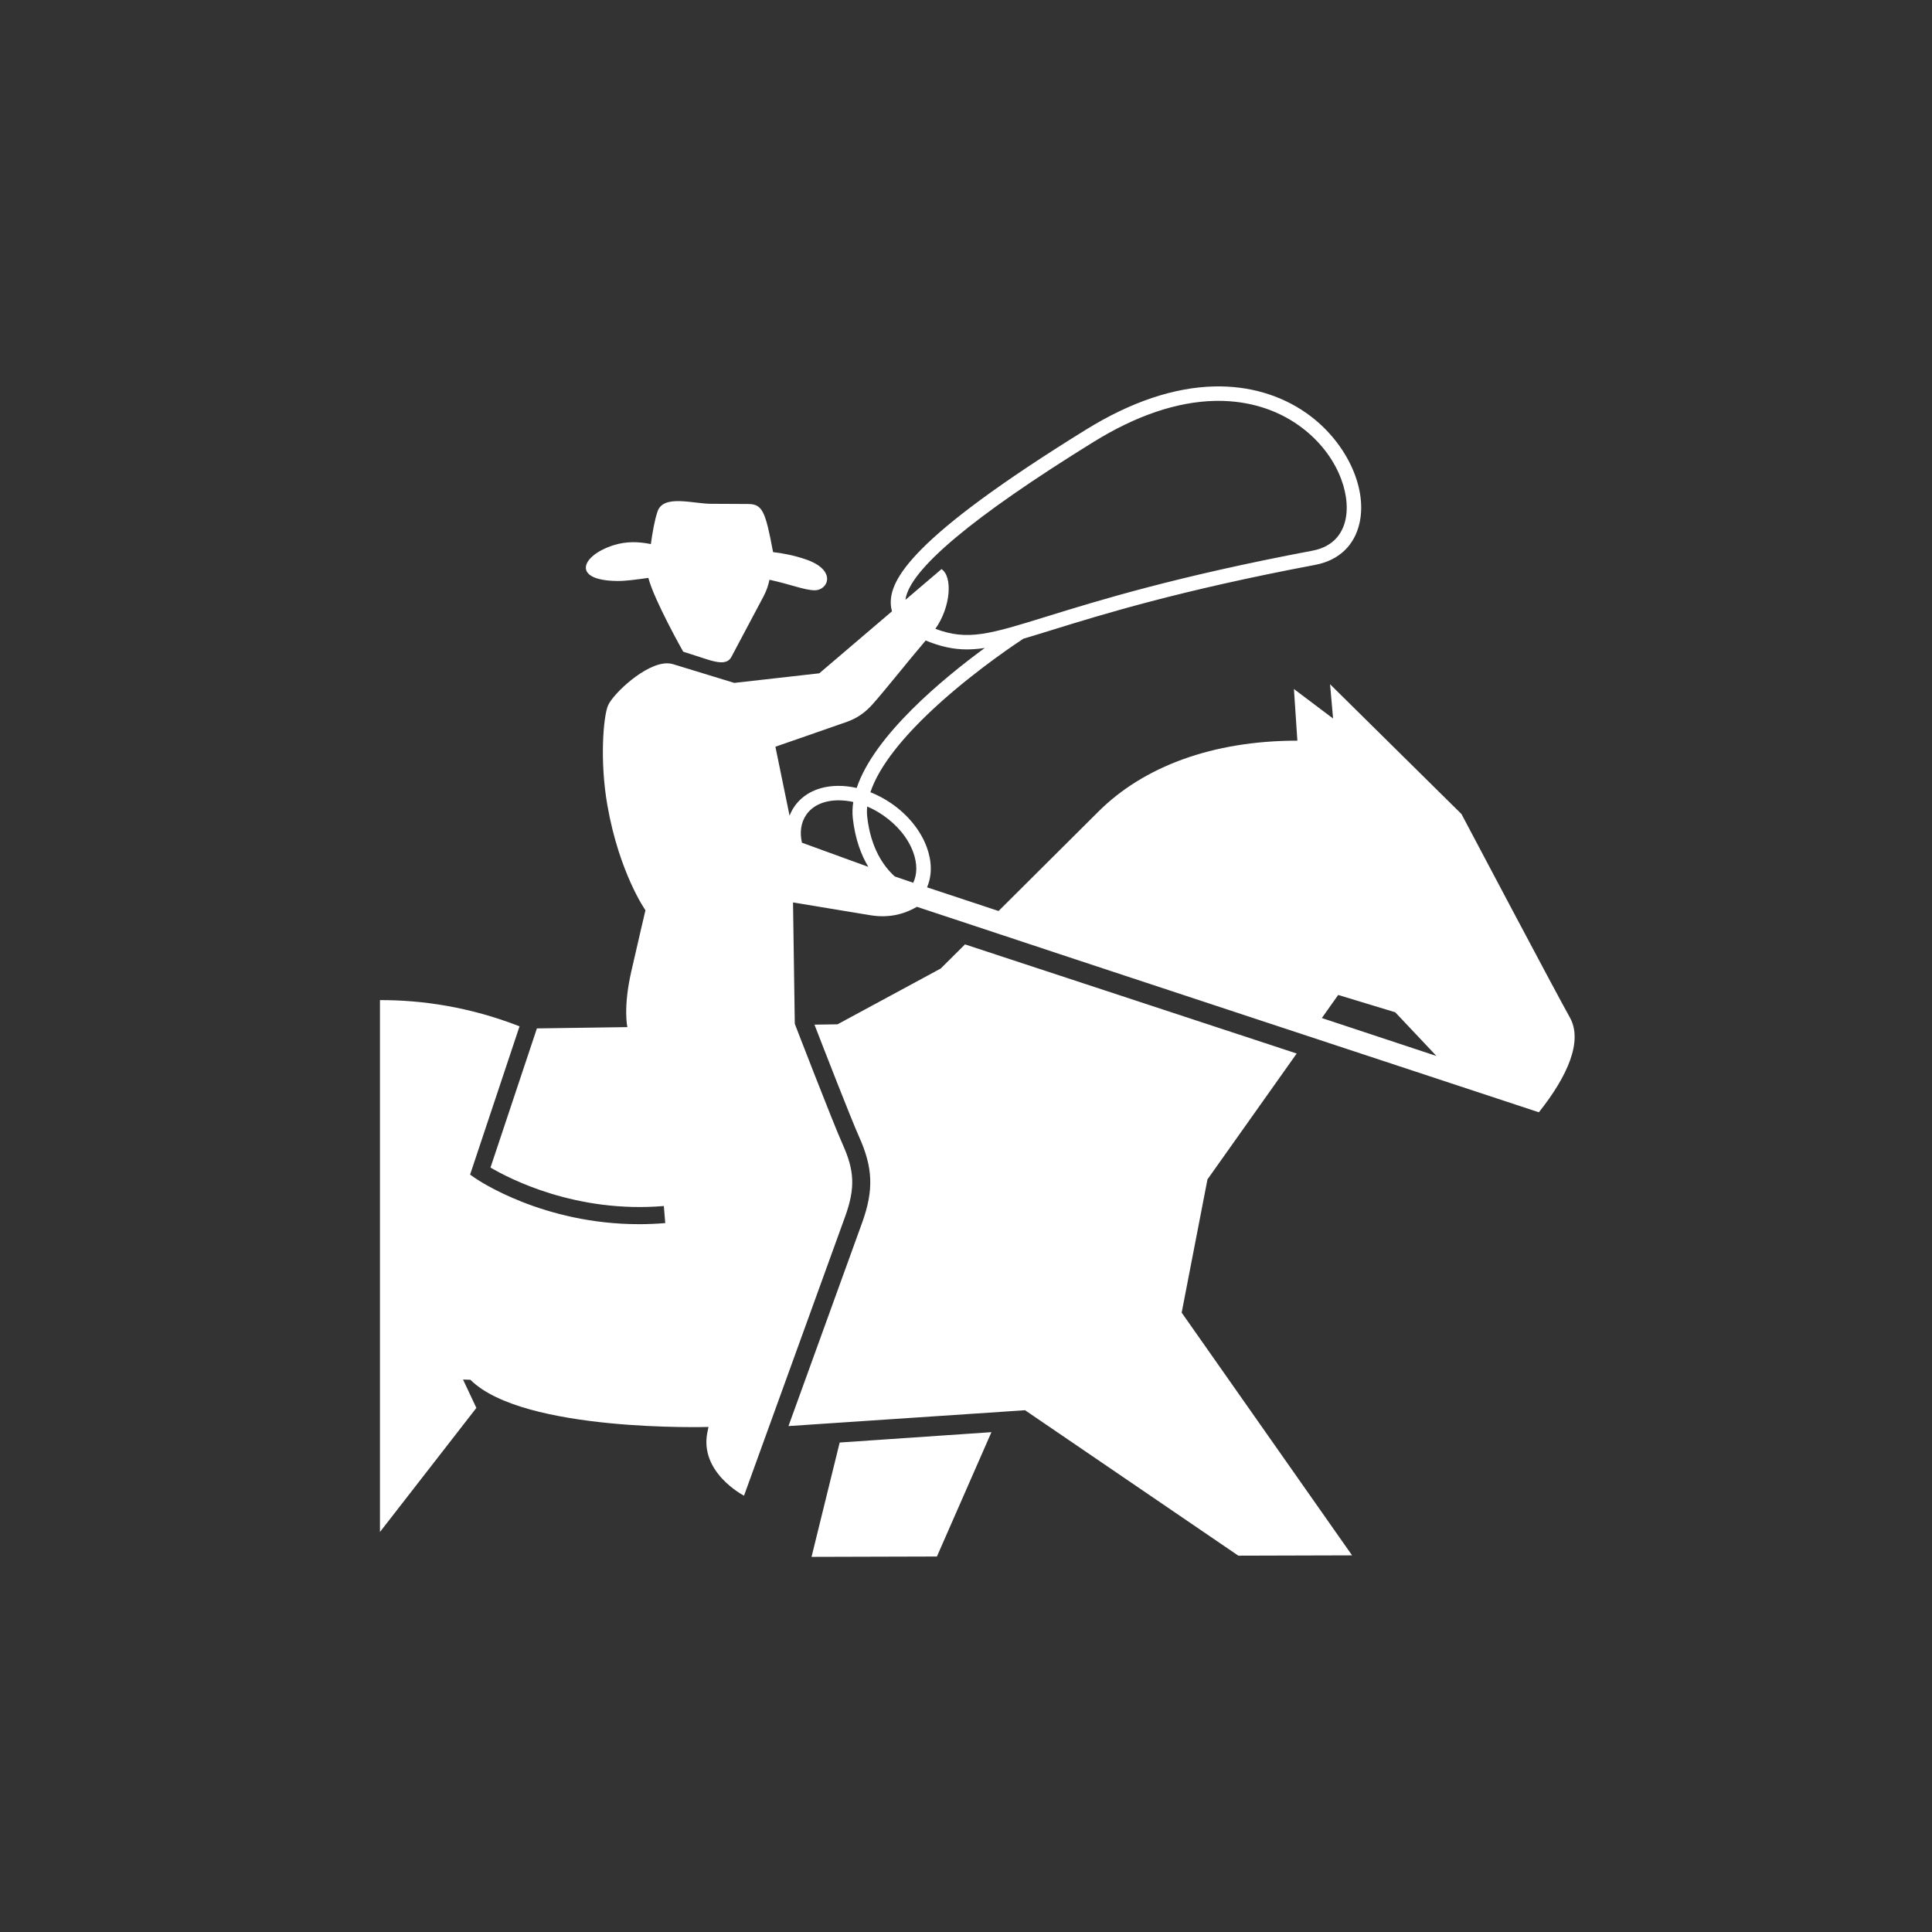 <?xml version="1.0" encoding="UTF-8"?>
<svg width="60px" height="60px" viewBox="0 0 60 60" version="1.1" xmlns="http://www.w3.org/2000/svg" xmlns:xlink="http://www.w3.org/1999/xlink">
    <rect x="0" y="0" width="60" height="60" fill="#333333" stroke="none"/>
    <!-- Generator: Sketch 49.2 (51160) - http://www.bohemiancoding.com/sketch -->
    <title>icone blanc</title>
    <desc>Created with Sketch.</desc>
    <defs></defs>
    <g id="icone-blanc" stroke="none" stroke-width="1" fill="none" fill-rule="evenodd">
        <g id="spelunking" transform="translate(-16, -29)" fill="#FFFFFF">
            <g id="equitation-western" transform="translate(25, 41)">
                <path d="M27.698,28.765 L32.99,36.303 L29.458,36.313 L22.834,31.796 L15.487,32.288 C15.487,32.288 17.596,26.469 17.776,25.967 C18.137,24.963 18.112,24.267 17.681,23.307 C17.432,22.753 16.572,20.54 16.294,19.821 L17.01,19.811 L20.214,18.079 L20.969,17.329 L31.27,20.718 L28.499,24.627 L27.698,28.765 Z M21.79,32.477 L20.097,36.339 L16.203,36.35 C16.574,34.845 16.902,33.514 17.077,32.799 L21.79,32.477 Z M16.293,6.332 C15.975,6.326 15.569,6.151 14.896,6.005 C14.861,6.181 14.801,6.355 14.712,6.522 C14.549,6.83 14.007,7.849 13.712,8.405 C13.586,8.642 13.279,8.581 12.941,8.472 C12.56,8.349 12.218,8.239 12.218,8.239 C12.218,8.239 11.323,6.659 11.135,5.947 C10.748,6 10.434,6.046 10.164,6.043 C8.731,6.026 9.049,5.248 10.061,4.93 C10.458,4.805 10.843,4.822 11.213,4.897 C11.26,4.554 11.329,4.147 11.422,3.88 C11.606,3.347 12.524,3.646 13.09,3.646 C13.656,3.646 13.79,3.652 14.228,3.652 C14.678,3.652 14.77,3.872 15.008,5.146 C15.325,5.182 15.661,5.25 16.007,5.366 C17.009,5.7 16.722,6.339 16.293,6.332 Z M17.314,10.413 C17.658,10.289 17.902,10.093 18.104,9.866 C18.511,9.406 19.189,8.547 19.748,7.891 C20.211,8.083 20.611,8.168 21.031,8.168 C21.209,8.168 21.391,8.152 21.583,8.123 C20.298,9.065 18.153,10.831 17.605,12.471 C17.404,12.425 17.203,12.403 17.007,12.406 C16.423,12.416 15.948,12.644 15.669,13.05 C15.607,13.139 15.559,13.234 15.521,13.333 L15.081,11.19 C15.081,11.19 16.998,10.526 17.314,10.413 Z M24.967,1.721 C26.288,0.905 27.552,0.477 28.726,0.45 C28.764,0.449 28.803,0.449 28.841,0.449 C29.767,0.449 30.624,0.709 31.325,1.204 C32.519,2.049 32.964,3.319 32.786,4.137 C32.706,4.504 32.463,4.969 31.759,5.102 C27.529,5.901 25.11,6.65 23.51,7.145 C21.725,7.698 21.05,7.906 20.049,7.528 C20.529,6.851 20.591,5.903 20.239,5.674 L19.119,6.629 C19.235,5.7 21.2,4.051 24.967,1.721 Z M18.424,13.318 C18.869,13.624 19.202,14.032 19.361,14.467 C19.489,14.819 19.488,15.149 19.361,15.415 L18.788,15.219 C18.446,14.911 18.042,14.347 17.932,13.365 C17.92,13.263 17.921,13.157 17.932,13.047 C18.1,13.118 18.265,13.209 18.424,13.318 Z M15.905,14.171 C15.833,13.853 15.871,13.548 16.039,13.304 C16.233,13.021 16.58,12.862 17.015,12.855 C17.025,12.855 17.035,12.855 17.045,12.855 C17.194,12.855 17.346,12.872 17.499,12.906 C17.473,13.079 17.467,13.249 17.485,13.416 C17.558,14.06 17.744,14.551 17.967,14.921 L15.905,14.171 Z M32.559,18.899 L34.33,19.437 L35.611,20.795 L32.051,19.616 L32.559,18.899 Z M5.38,30.843 L5.609,30.85 C7.25,32.49 13.004,32.315 13.004,32.315 C12.993,32.369 12.982,32.419 12.972,32.463 C12.701,33.729 14.106,34.45 14.106,34.45 C14.106,34.45 17.061,26.298 17.248,25.777 C17.568,24.888 17.534,24.349 17.169,23.537 C16.867,22.866 15.684,19.798 15.684,19.798 L15.683,19.796 L15.628,16.026 C15.628,16.026 17.439,16.327 18.035,16.424 C18.632,16.521 19.107,16.377 19.476,16.162 L21.476,16.824 C21.47,16.83 38.791,22.543 38.791,22.543 C39.68,21.425 40.169,20.331 39.75,19.592 C39.33,18.849 36.394,13.293 36.394,13.293 L36.388,13.281 L32.306,9.249 L32.4,10.314 L31.184,9.398 L31.291,11.002 C28.656,11.002 26.51,11.807 25.105,13.212 C24.652,13.665 22.011,16.292 22.011,16.292 L19.79,15.557 C19.947,15.193 19.946,14.761 19.783,14.314 C19.592,13.792 19.2,13.307 18.678,12.948 C18.471,12.806 18.253,12.691 18.031,12.603 C18.295,11.81 19.043,10.852 20.24,9.783 C21.404,8.745 22.612,7.947 22.783,7.835 C23.044,7.759 23.327,7.671 23.642,7.574 C25.233,7.081 27.637,6.337 31.843,5.543 C32.58,5.404 33.07,4.938 33.224,4.232 C33.469,3.11 32.779,1.683 31.584,0.838 C30.775,0.266 29.783,-0.023 28.716,0.001 C27.461,0.03 26.12,0.481 24.731,1.34 C19.275,4.713 18.623,6.015 18.665,6.773 C18.669,6.846 18.681,6.917 18.701,6.985 L16.444,8.91 L13.803,9.208 C13.803,9.208 12.267,8.738 11.897,8.625 C11.841,8.608 11.78,8.6 11.718,8.6 C11.035,8.599 10.042,9.548 9.885,9.904 C9.738,10.236 9.619,11.632 9.864,13.017 C10.235,15.121 11.045,16.269 11.045,16.269 C11.045,16.269 10.826,17.201 10.606,18.165 C10.345,19.31 10.484,19.898 10.484,19.898 L7.674,19.938 L6.233,24.259 C6.819,24.605 8.887,25.682 11.616,25.454 L11.66,25.984 C11.382,26.007 11.111,26.018 10.847,26.018 C7.867,26.018 5.855,24.655 5.763,24.592 L5.599,24.479 L7.135,19.873 C5.588,19.271 4.117,19.056 2.8,19.059 L2.8,35.577 L5.794,31.724 L5.38,30.843 Z" id="Fill-1"></path>
            </g>
        </g>
    </g>
</svg>